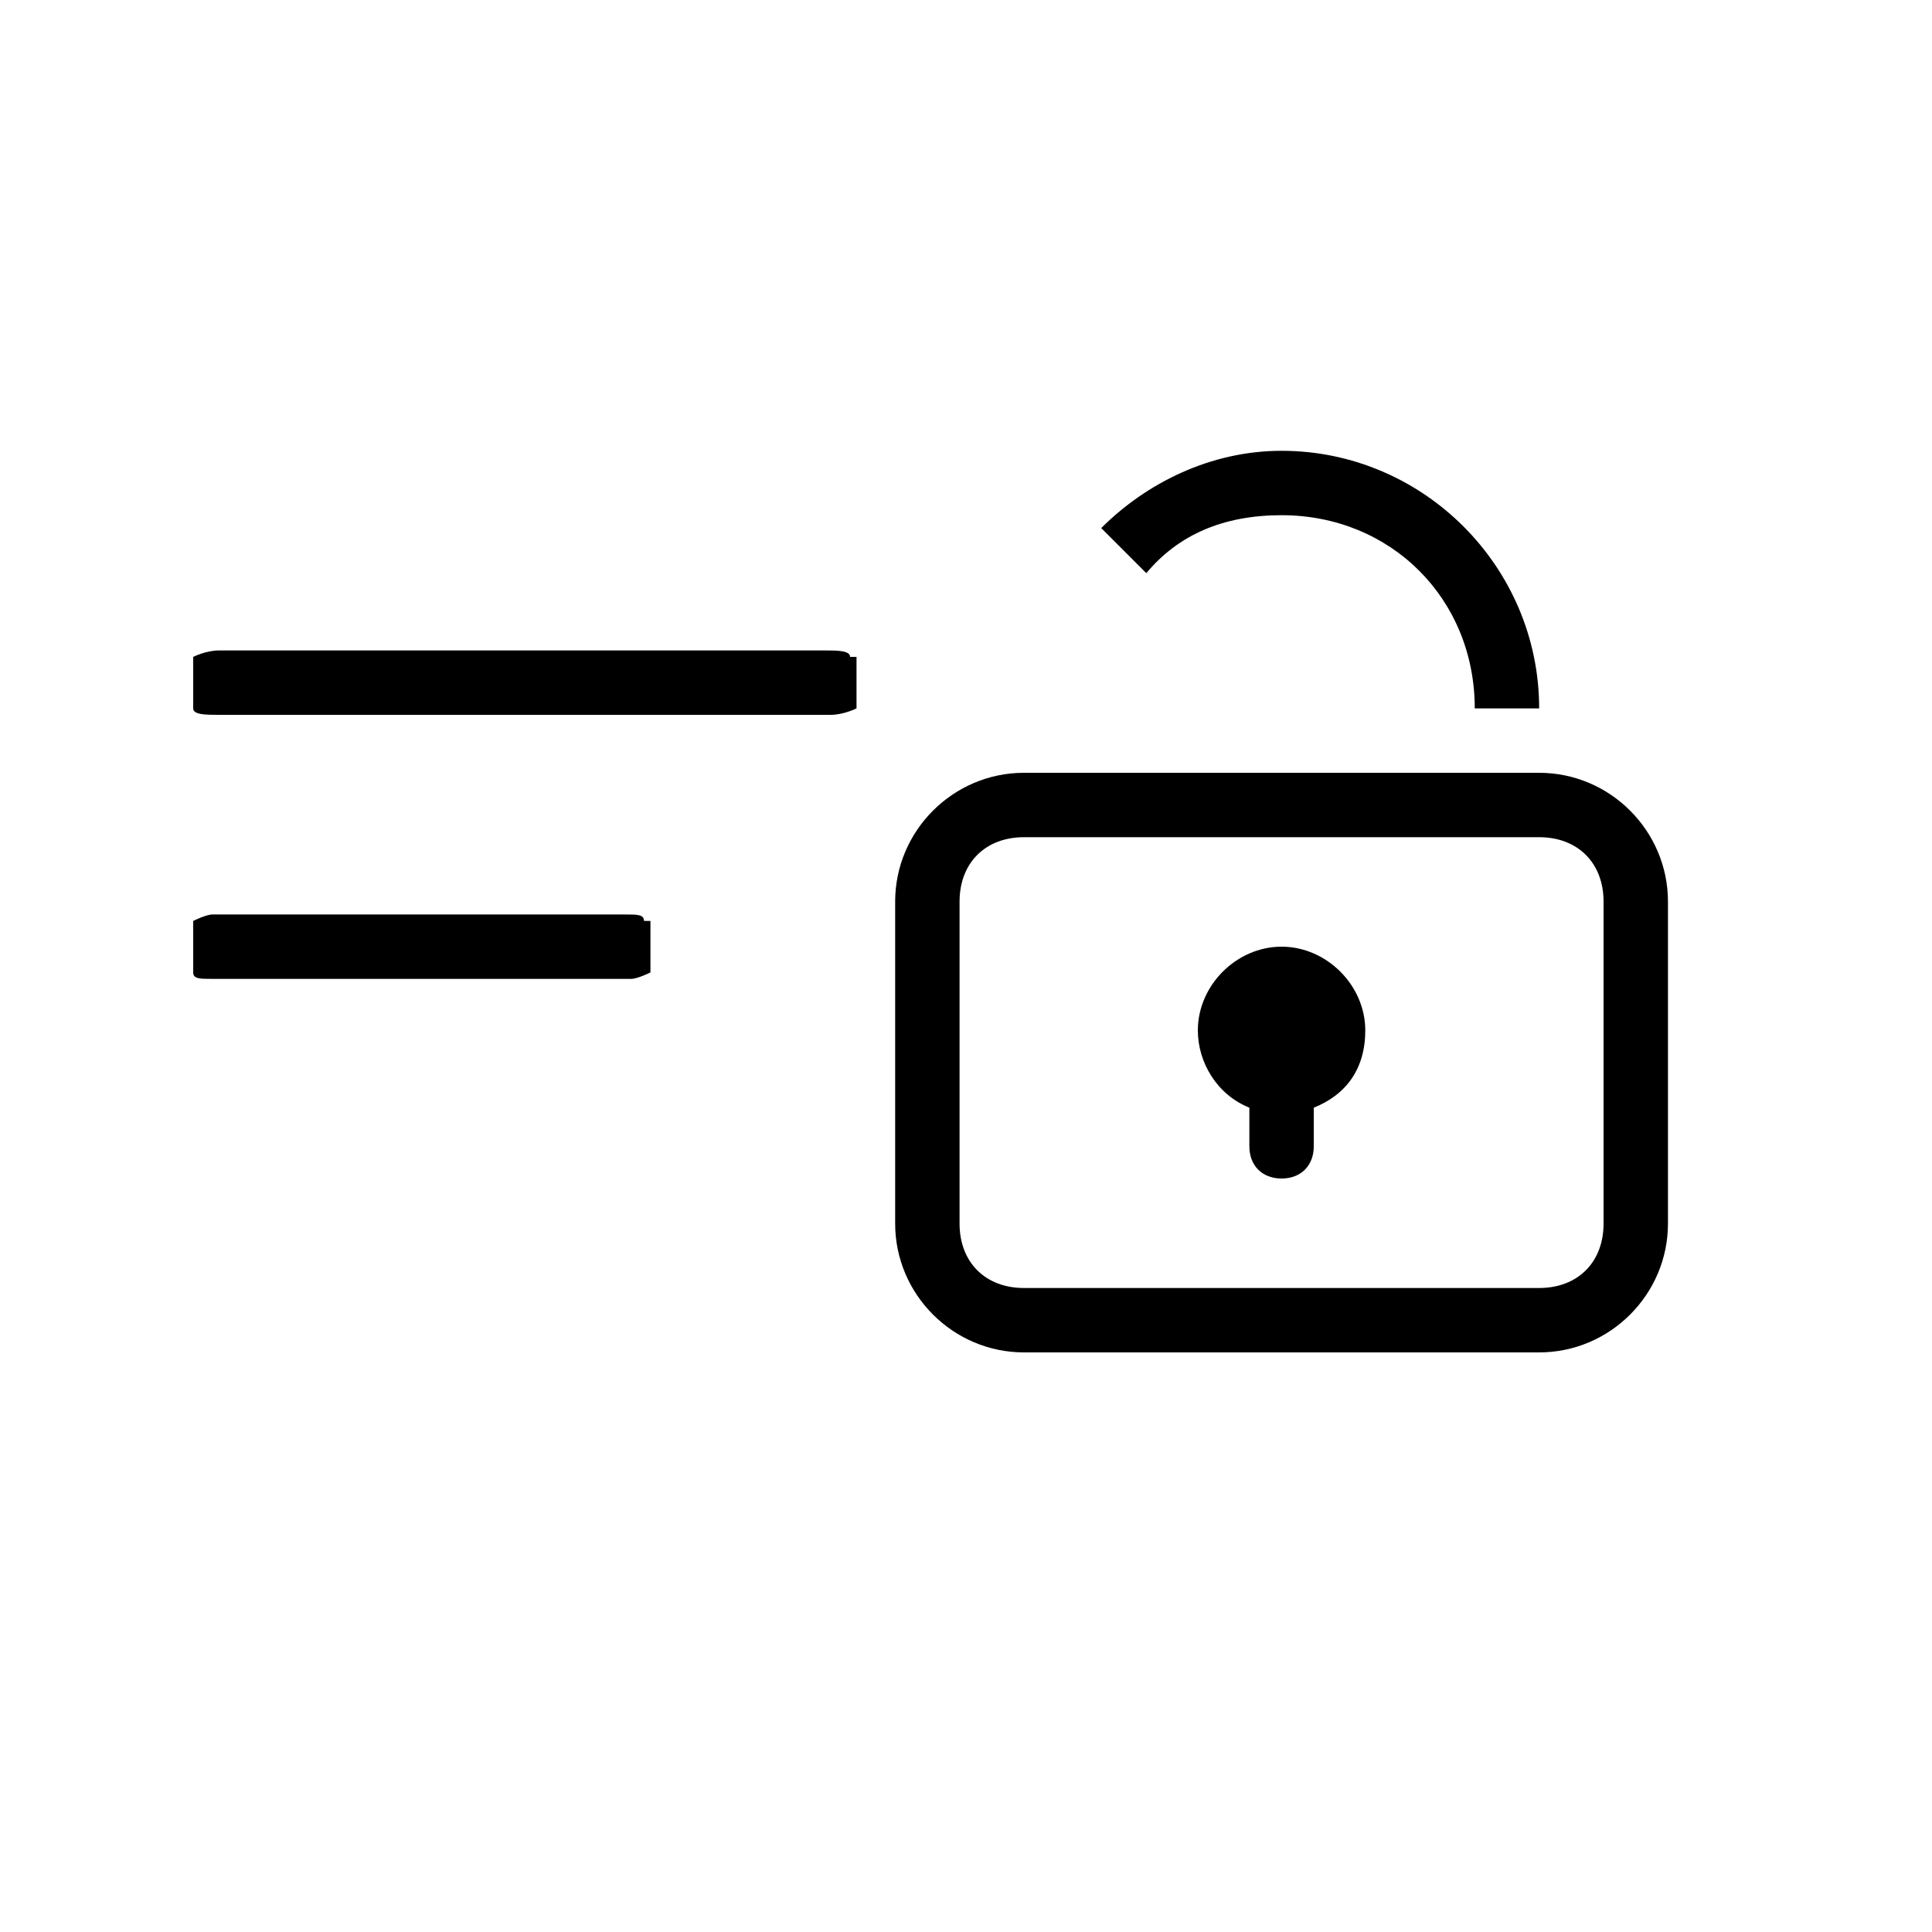 <?xml version="1.0" encoding="utf-8"?>
<!-- Generator: Adobe Illustrator 21.0.0, SVG Export Plug-In . SVG Version: 6.00 Build 0)  -->
<svg version="1.1" id="Warstwa_1" xmlns="http://www.w3.org/2000/svg" xmlns:xlink="http://www.w3.org/1999/xlink" x="0px" y="0px"
	 width="30px" height="30px" viewBox="0 0 30 30" style="enable-background:new 0 0 30 30;" xml:space="preserve">
<path d="M23.9,13c0.6,0,1,0.4,1,1v5c0,0.6-0.4,1-1,1h-8c-0.6,0-1-0.4-1-1v-5c0-0.6,0.4-1,1-1H23.9 M23.9,12h-8c-1.1,0-2,0.9-2,2v5
	c0,1.1,0.9,2,2,2h8c1.1,0,2-0.9,2-2v-5C25.9,12.9,25,12,23.9,12L23.9,12z M19.9,7c-1.1,0-2.1,0.5-2.8,1.2l0.7,0.7
	C18.3,8.3,19,8,19.9,8c1.7,0,3,1.3,3,3h1C23.9,8.8,22.1,7,19.9,7z M21.2,16c0-0.7-0.6-1.3-1.3-1.3c-0.7,0-1.3,0.6-1.3,1.3
	c0,0.5,0.3,1,0.8,1.2v0.6c0,0.3,0.2,0.5,0.5,0.5c0.3,0,0.5-0.2,0.5-0.5v-0.6C20.9,17,21.2,16.6,21.2,16z M13.2,10.2
	c0-0.1-0.2-0.1-0.4-0.1H3.4c-0.2,0-0.4,0.1-0.4,0.1V11c0,0.1,0.2,0.1,0.4,0.1h9.5c0.2,0,0.4-0.1,0.4-0.1V10.2z M10,14.3
	c0-0.1-0.1-0.1-0.3-0.1H3.3c-0.1,0-0.3,0.1-0.3,0.1v0.8c0,0.1,0.1,0.1,0.3,0.1h6.5c0.1,0,0.3-0.1,0.3-0.1V14.3z"/>
</svg>
